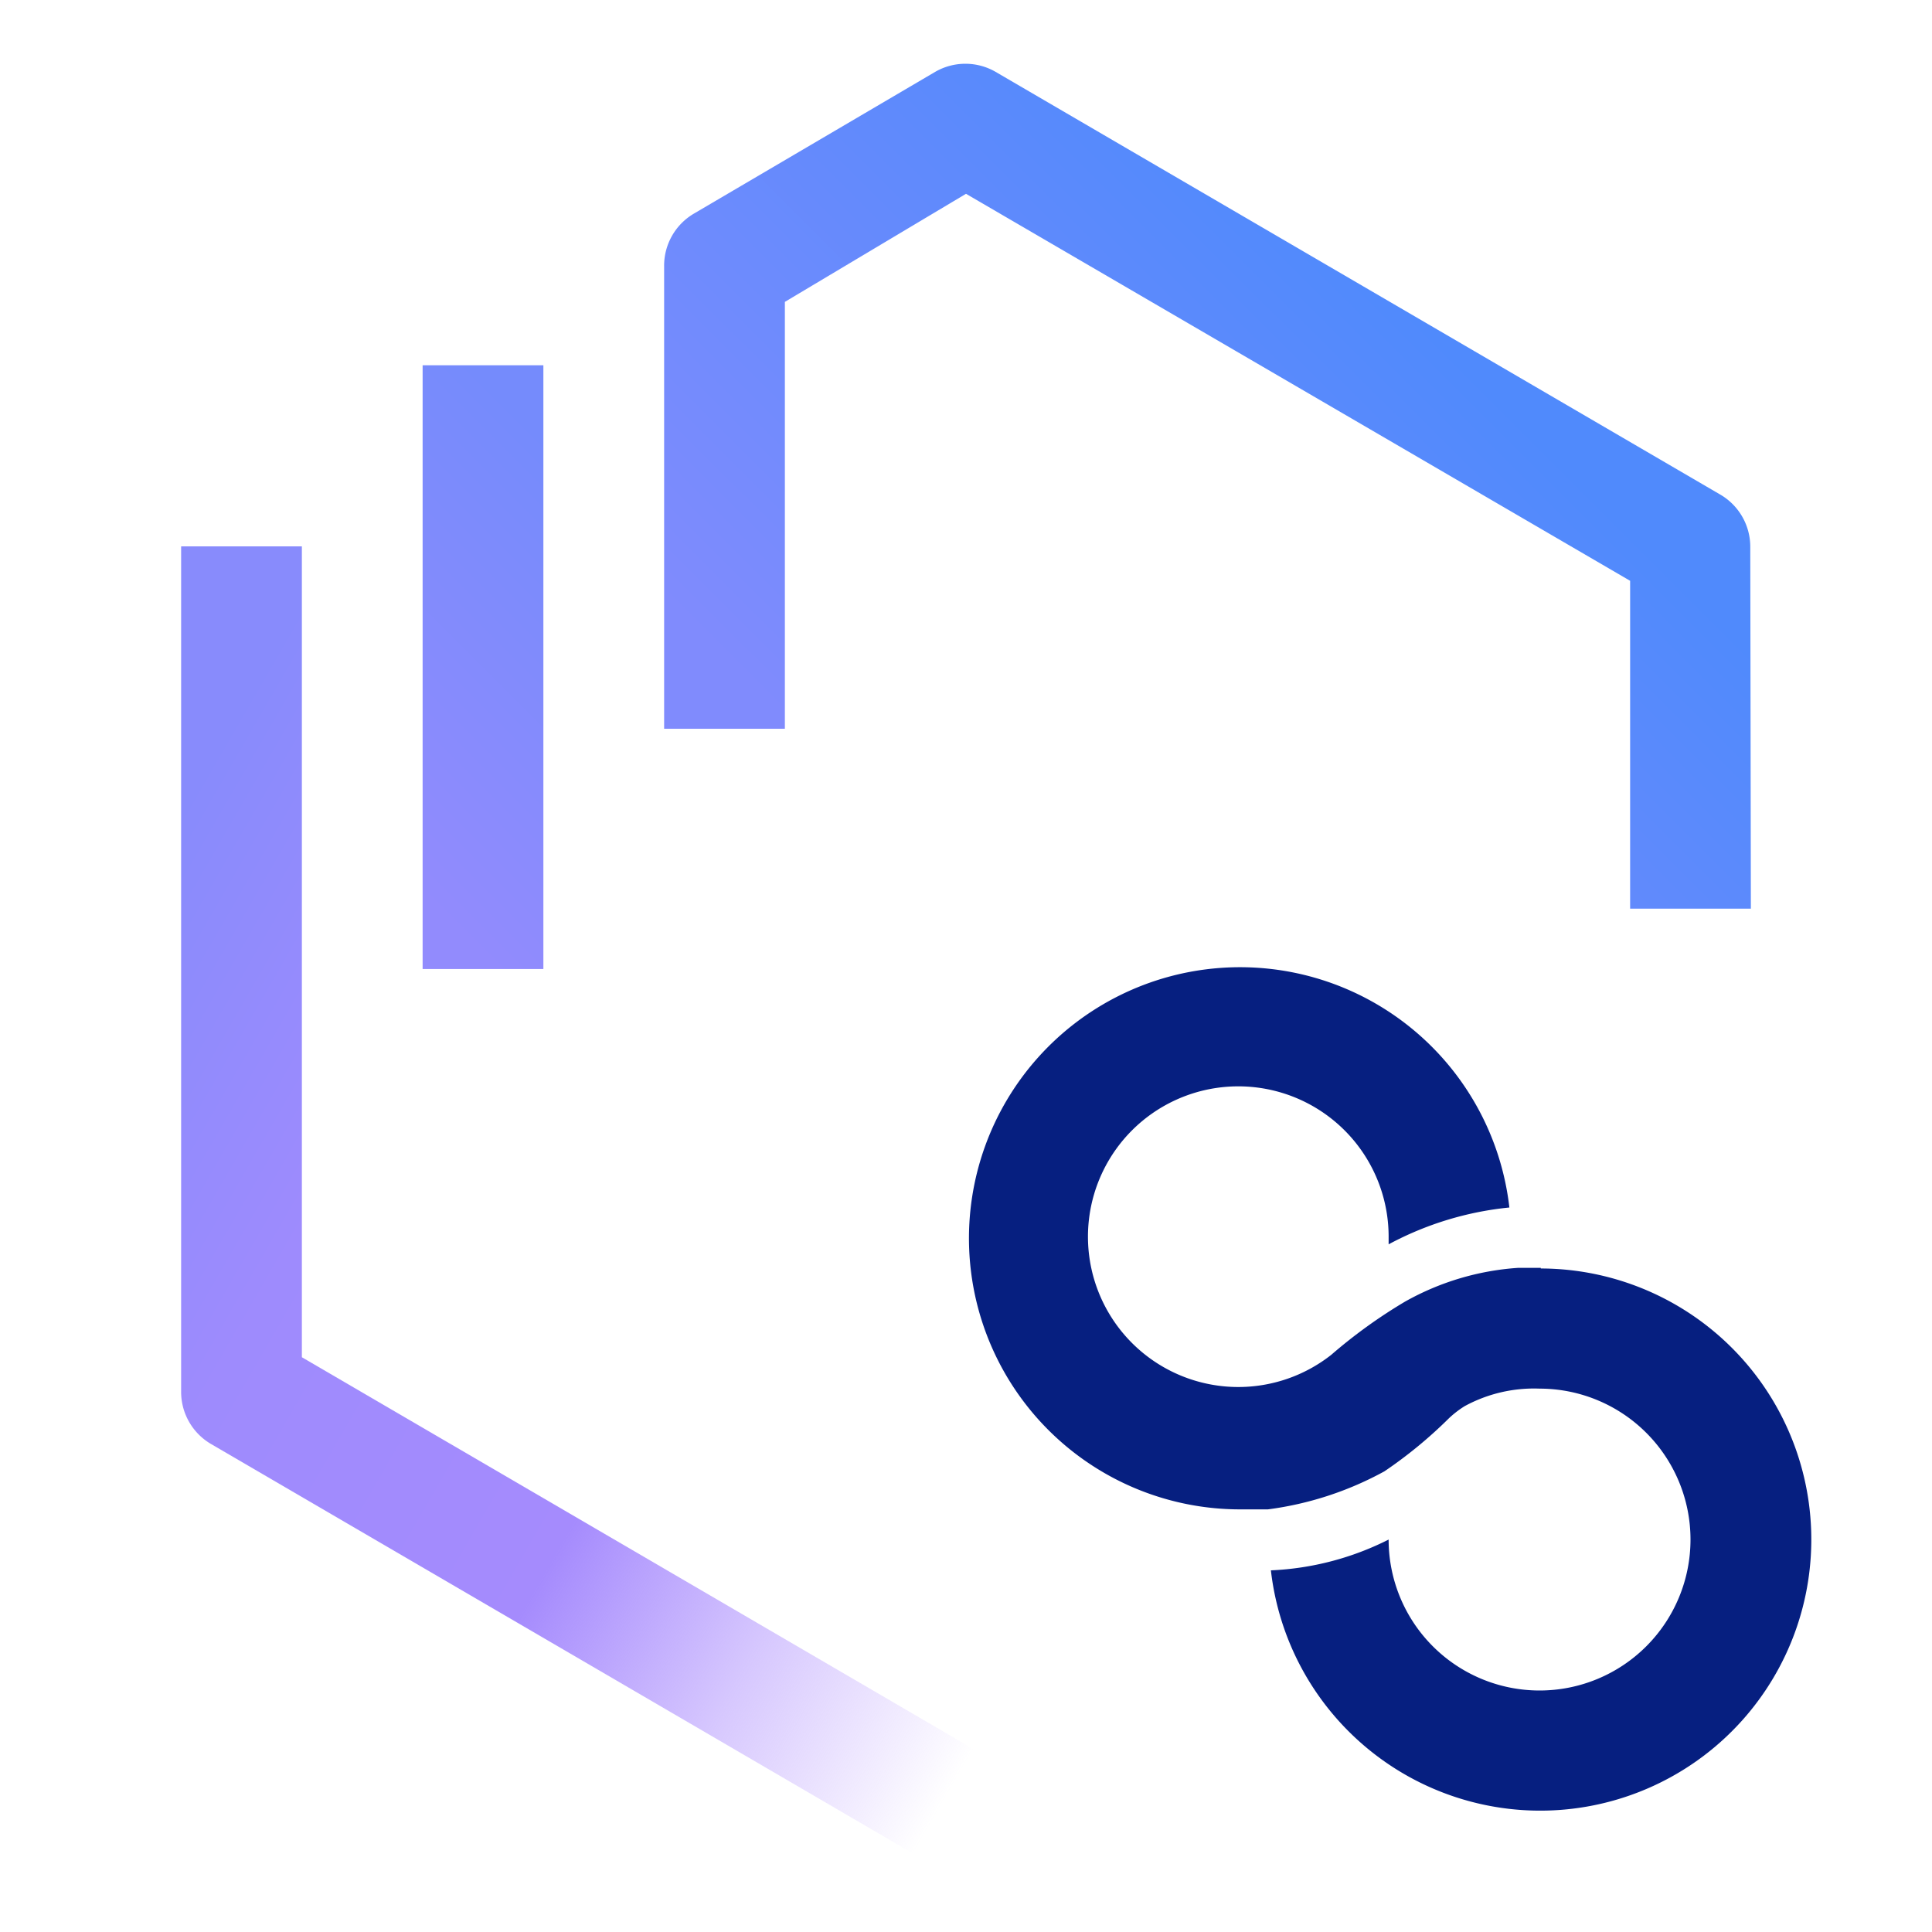 <svg xmlns="http://www.w3.org/2000/svg" xmlns:xlink="http://www.w3.org/1999/xlink" viewBox="0 0 32 32"><defs><style>.cls-1{fill:#061f80;}.cls-2{fill:url(#linear-gradient);}.cls-3{fill:url(#linear-gradient-2);}.cls-4{fill:url(#linear-gradient-3);}</style><linearGradient id="linear-gradient" x1="14.24" y1="15.29" x2="24.94" y2="4.58" gradientUnits="userSpaceOnUse"><stop offset="0.1" stop-color="#808bfd"/><stop offset="0.9" stop-color="#508afc"/></linearGradient><linearGradient id="linear-gradient-2" x1="5" y1="14.05" x2="11" y2="8.05" gradientUnits="userSpaceOnUse"><stop offset="0.1" stop-color="#928bfd"/><stop offset="0.9" stop-color="#758bfc"/></linearGradient><linearGradient id="linear-gradient-3" x1="18.93" y1="24.99" x2="0.08" y2="14.11" gradientUnits="userSpaceOnUse"><stop offset="0.02" stop-color="#ae8bfd" stop-opacity="0"/><stop offset="0.07" stop-color="#ad8bfd" stop-opacity="0.14"/><stop offset="0.2" stop-color="#aa8bfd" stop-opacity="0.48"/><stop offset="0.37" stop-color="#a58bfd"/><stop offset="0.66" stop-color="#9e8bfd"/><stop offset="0.9" stop-color="#888bfc"/></linearGradient></defs><title>Wazi Development Client_</title><g id="Modifier"><path class="cls-1" d="M25.52,21h-.38a4.42,4.42,0,0,0-1.87.56,8.46,8.46,0,0,0-1.22.88A2.49,2.49,0,1,1,23,20.5s0,.07,0,.11A5.33,5.33,0,0,1,25,20a4.49,4.49,0,1,0-4.45,5h.11L21,25a5.48,5.48,0,0,0,1.93-.63A7.41,7.41,0,0,0,24,23.49v0a1.64,1.64,0,0,1,.26-.2A2.4,2.4,0,0,1,25.5,23,2.5,2.5,0,1,1,23,25.5v0a4.78,4.78,0,0,1-1.95.51,4.49,4.49,0,1,0,4.47-5Z"/></g><g id="_15_grid" data-name="15° grid"><path class="cls-2" d="M29,15.05H27V9.62L16,3.21,13,5v7.07H11V4.41a1,1,0,0,1,.49-.87l4-2.35a1,1,0,0,1,1,0l12,7a1,1,0,0,1,.5.86Z"/><rect class="cls-3" x="7" y="6.05" width="2" height="10"/><path class="cls-4" d="M15.5,30.92l-12-7a1,1,0,0,1-.5-.87v-14H5V22.48l11.5,6.71Z"/></g></svg>